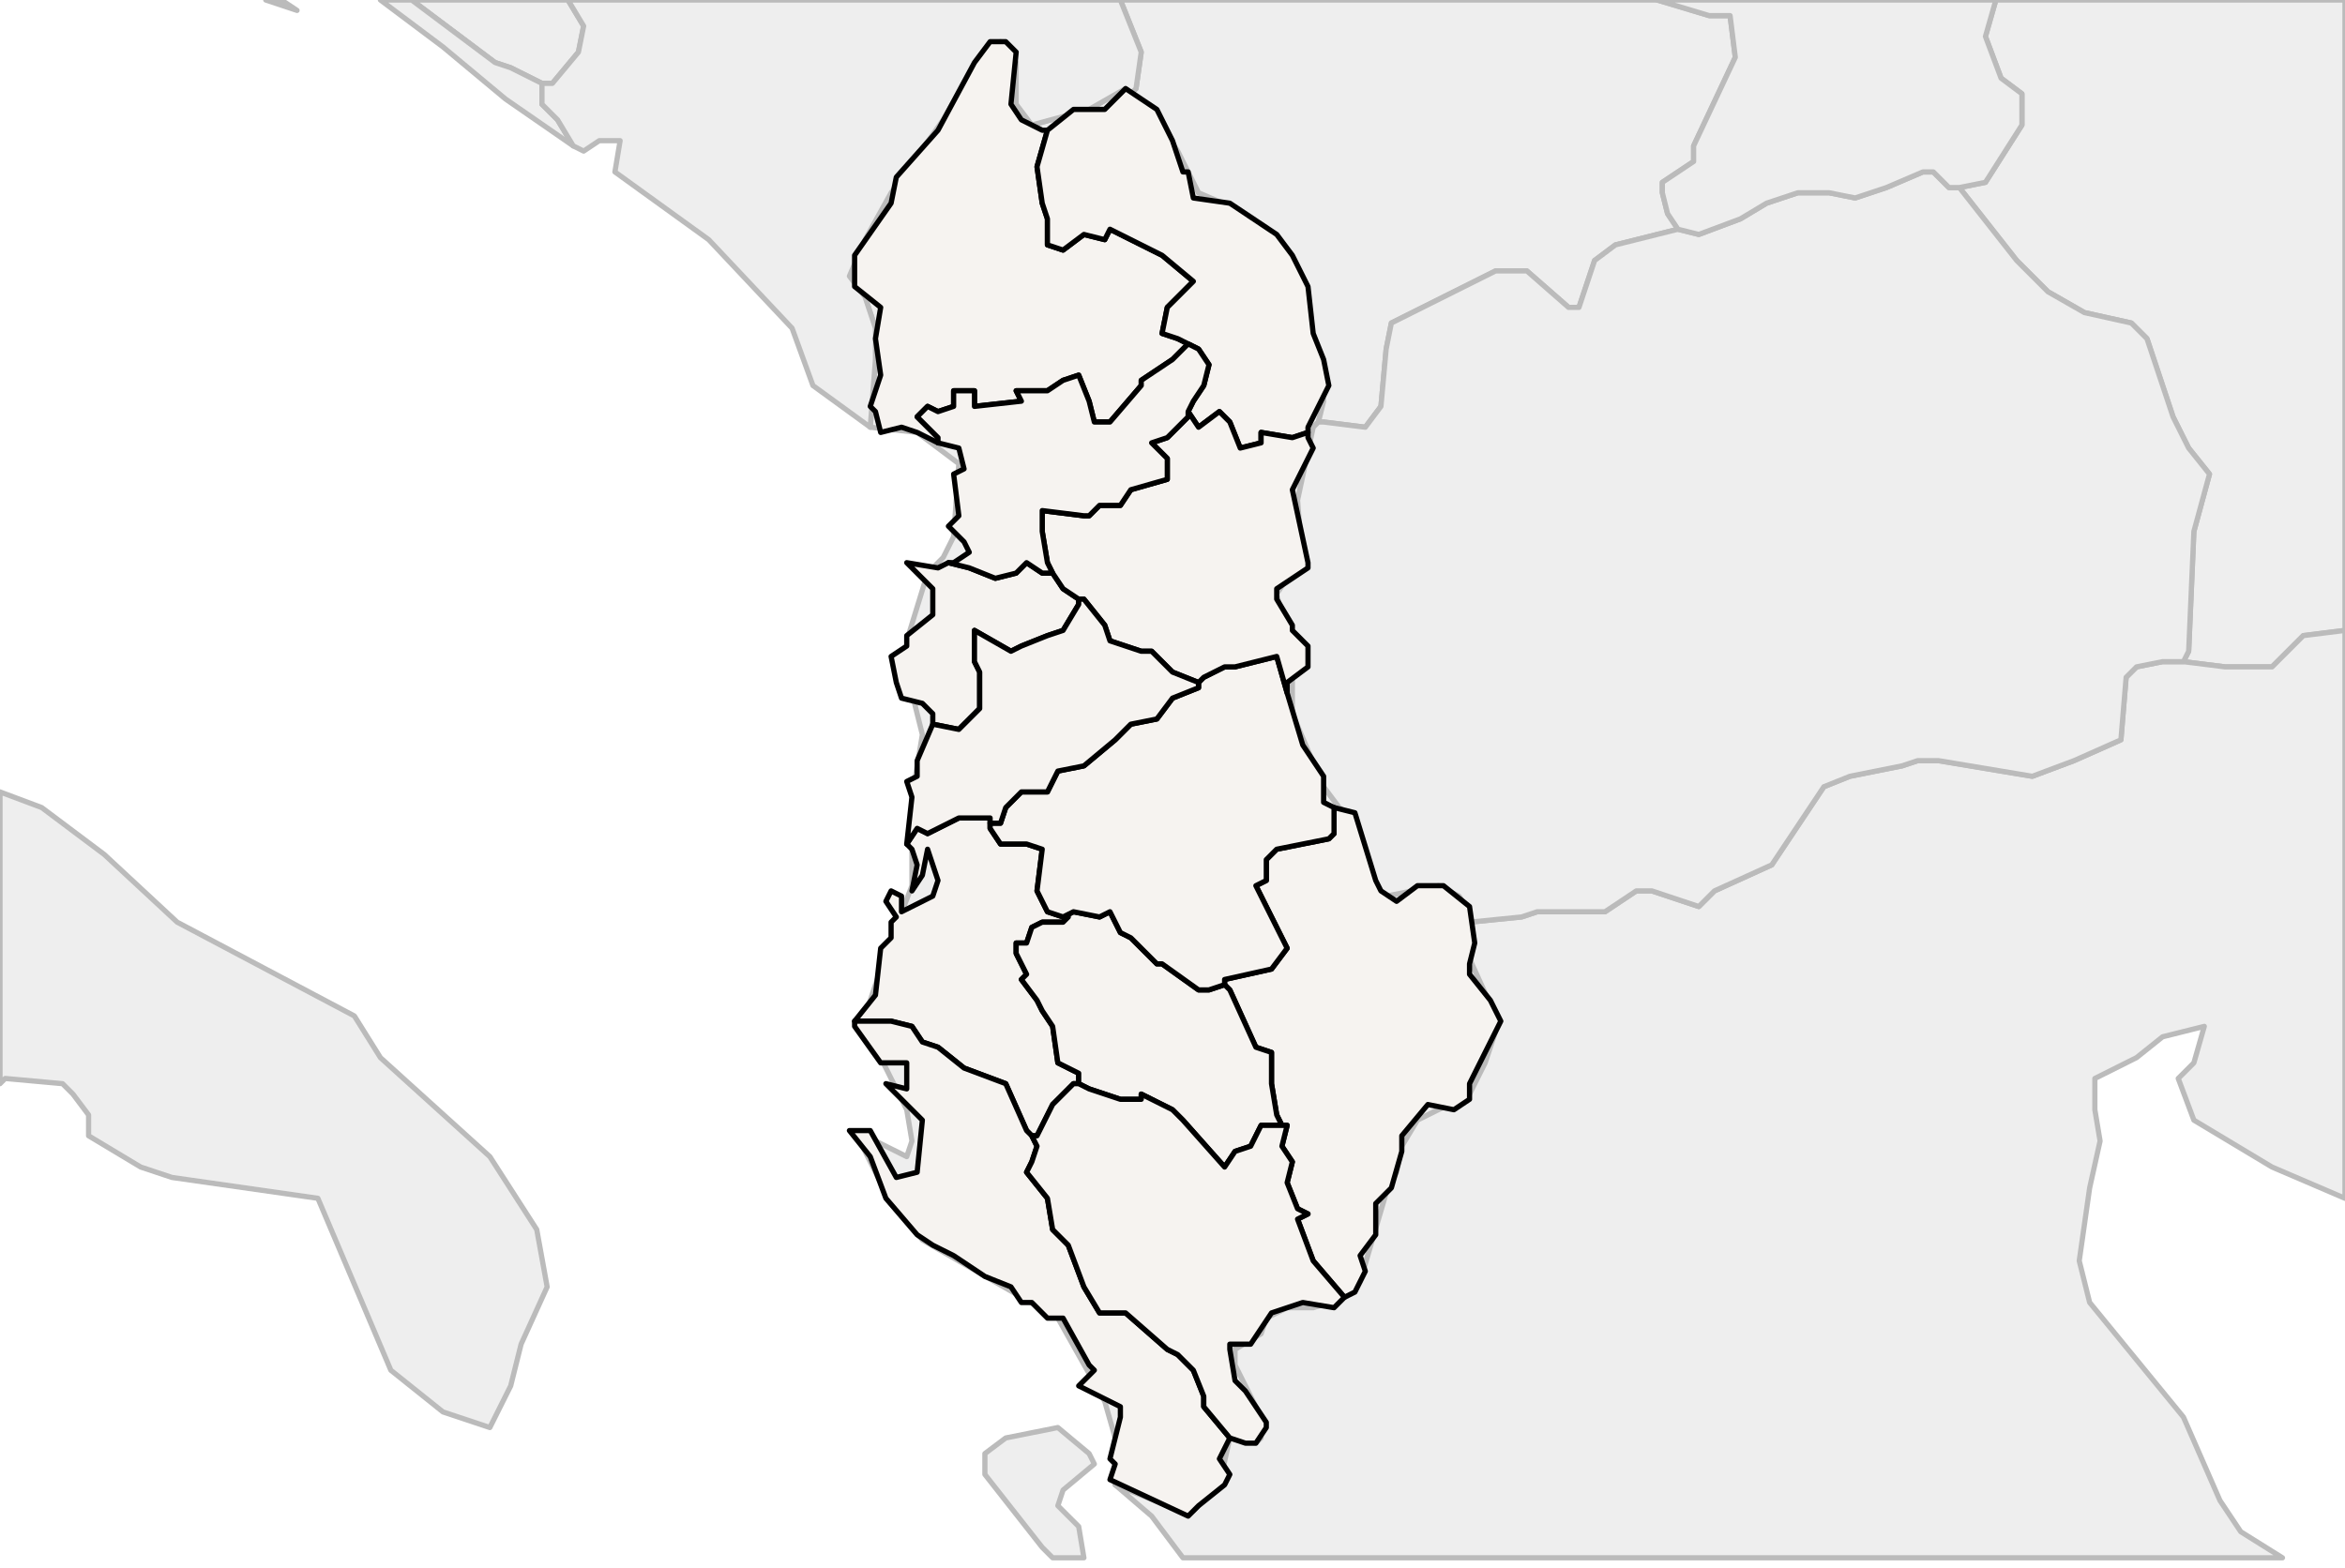 <svg enable_background="new 0 0 450 301" height="301px" style="stroke-linejoin: round; stroke:#000; fill:#f6f3f0;" version="1.1" viewBox="0 0 450 301" width="450px" xmlns="http://www.w3.org/2000/svg" xmlns:xlink="http://www.w3.org/1999/xlink">
<defs>
<style type="text/css">
<![CDATA[path { fill-rule: evenodd; }
#terra-outros path { fill: #eee; stroke: #bbb; } ]]>
</style>
</defs>
<g id="terra-outros">
<path d="M216,17L209,21L198,24L195,20L195,12L192,8L189,10L185,16L181,23L176,30L171,37L166,46L163,53L166,57L168,63L168,69L167,82L176,83L184,89L183,103L181,107L178,110L174,123L175,133L177,141L175,153L175,170L170,183L166,195L167,199L174,213L175,219L174,222L168,219L165,219L171,231L177,238L203,253L212,269L214,276L214,285L224,289L229,290L234,285L236,276L241,277L242,276L242,272L237,262L237,259L242,256L243,253L247,251L252,251L258,249L261,246L266,229L268,225L269,220L272,215L282,210L285,204L287,198L287,195L282,184L282,177L282,175L280,172L276,170L266,172L264,170L260,157L257,155L254,151L248,137L248,126L245,114L247,111L250,109L249,96L252,82L253,81L254,77L253,68L249,53L247,48L237,40L230,37L226,29L220,20L217,18L216,17Z " data-pais="ALB"/>
<path d="M376,36L387,50L393,56L400,60L409,62L412,65L417,80L420,86L424,91L421,102L420,125L419,127L427,128L436,128L442,122L450,121L450,0L383,0L381,7L384,15L388,18L388,24L381,35L376,36Z " data-pais="BGR"/>
<path d="M104,16L106,16L111,10L112,5L109,0L79,0L83,3L95,12L98,13L104,16Z " data-pais="BIH"/>
<path d="M208,299L207,293L203,289L204,286L210,281L209,279L203,274L193,276L189,279L189,283L200,297L202,299L208,299Z M450,121L442,122L436,128L427,128L419,127L415,127L410,128L408,130L407,142L398,146L390,149L384,148L372,146L368,146L365,147L355,149L350,151L340,166L329,171L326,174L317,171L314,171L308,175L295,175L292,176L282,177L282,184L287,195L287,198L285,204L282,210L272,215L269,220L268,225L266,229L261,246L258,249L252,251L247,251L243,253L242,256L237,259L237,262L242,272L242,276L241,277L236,276L234,285L229,290L224,289L214,285L221,291L227,299L438,299L430,294L426,288L419,272L401,250L399,242L401,228L403,219L402,213L402,207L410,203L415,199L423,197L421,204L418,207L421,215L436,224L450,230L450,121Z " data-pais="GRC"/>
<path d="M51,0L57,2L54,0L51,0Z M110,28L107,23L104,20L104,16L98,13L95,12L83,3L79,0L73,0L85,9L97,19L110,28Z " data-pais="HRV"/>
<path d="M0,208L1,207L12,208L14,210L17,214L17,218L27,224L33,226L61,230L75,263L85,271L94,274L98,266L100,258L105,247L103,236L94,222L73,203L68,195L34,177L20,164L8,155L0,152L0,208Z " data-pais="ITA"/>
<path d="M217,18L220,20L226,29L230,37L237,40L247,48L249,53L253,68L254,77L253,81L254,81L262,82L265,78L266,67L267,62L287,52L293,52L301,59L303,59L306,50L310,47L322,44L322,44L320,41L319,37L319,35L325,31L325,28L333,11L332,3L328,3L318,0L215,0L217,5L219,10L218,17L217,18Z " data-pais="KOS"/>
<path d="M374,36L371,33L369,33L362,36L356,38L351,37L345,37L339,39L334,42L326,45L322,44L322,44L310,47L306,50L303,59L301,59L293,52L287,52L267,62L266,67L265,78L262,82L254,81L253,81L252,82L249,96L250,109L247,111L245,114L248,126L248,137L254,151L257,155L260,157L264,170L266,172L276,170L280,172L282,175L282,177L292,176L295,175L308,175L314,171L317,171L326,174L329,171L340,166L350,151L355,149L365,147L368,146L372,146L384,148L390,149L398,146L407,142L408,130L410,128L415,127L419,127L420,125L421,102L424,91L420,86L417,80L412,65L409,62L400,60L393,56L387,50L376,36L374,36Z " data-pais="MKD"/>
<path d="M104,16L104,20L107,23L110,28L112,29L115,27L119,27L118,33L136,46L152,63L156,74L167,82L168,69L168,63L166,57L163,53L166,46L171,37L176,30L181,23L185,16L189,10L192,8L195,12L195,20L198,24L209,21L216,17L217,18L218,17L219,10L217,5L215,0L109,0L112,5L111,10L106,16L104,16Z " data-pais="MNE"/>
<path d="M322,44L326,45L334,42L339,39L345,37L351,37L356,38L362,36L369,33L371,33L374,36L376,36L381,35L388,24L388,18L384,15L381,7L383,0L318,0L328,3L332,3L333,11L325,28L325,31L319,35L319,37L320,41L322,44Z " data-pais="SRB"/>
</g>
<g id="terra">
<path d="M200,110L197,108L195,110L191,111L186,109L182,108L180,109L174,108L179,113L179,118L174,122L174,124L171,126L172,131L173,134L177,135L179,137L179,139L184,140L188,136L188,129L187,127L187,121L194,125L196,124L201,122L204,121L207,116L207,115L204,113L202,110L200,110Z " data-fips="AL42" data-fips-="AL03" data-atualpais="ALB" data-name="Durrs" data-p="02"/>
<path d="M190,157L184,157L178,160L176,159L174,162L175,163L176,166L175,171L177,168L178,163L180,169L179,172L173,175L173,172L171,171L170,173L172,176L171,177L171,180L169,182L168,191L164,196L164,196L171,196L175,197L177,200L180,201L185,205L193,208L197,217L198,218L199,218L202,212L205,209L206,208L207,208L207,206L203,204L202,197L200,194L199,192L196,188L197,187L195,183L195,181L197,181L198,178L200,177L204,177L205,176L204,176L201,175L199,171L200,163L197,162L192,162L190,159L190,158L190,157Z " data-fips="AL44" data-fips-="AL05" data-atualpais="ALB" data-name="Fier" data-p="04"/>
<path d="M180,85L180,84L176,80L178,78L180,79L183,78L183,75L187,75L187,78L196,77L195,75L201,75L204,73L207,72L209,77L210,81L213,81L219,74L219,73L225,69L228,66L226,65L223,64L224,59L226,57L229,54L223,49L213,44L212,46L208,45L204,48L201,47L201,42L200,39L199,32L201,25L200,25L196,23L194,20L195,10L193,8L190,8L187,12L180,25L172,34L171,39L164,49L164,55L169,59L168,65L169,72L167,78L168,79L169,83L173,82L176,83L180,85Z " data-fips="AL49" data-fips-="AL21|" data-atualpais="ALB" data-name="Shkodr" data-p="10"/>
<path d="M201,25L199,32L200,39L201,42L201,47L204,48L208,45L212,46L213,44L223,49L229,54L226,57L224,59L223,64L226,65L228,66L230,67L232,70L231,74L229,77L228,79L228,79L230,82L234,79L236,81L238,86L242,85L242,83L248,84L251,83L251,82L255,74L254,69L252,64L251,55L248,49L245,45L236,39L229,38L228,33L227,33L225,27L222,21L219,19L216,17L212,21L206,21L201,25L201,25Z " data-fips="AL47" data-fips-="AL26" data-atualpais="ALB" data-name="Kuks" data-p="07"/>
<path d="M164,197L169,204L174,204L174,209L170,208L177,215L176,225L172,226L167,217L163,217L167,222L170,230L176,237L179,239L183,241L189,245L194,247L196,250L198,250L201,253L204,253L209,262L210,263L207,266L215,270L215,272L213,280L214,281L213,284L228,291L230,289L235,285L236,283L234,280L236,276L236,276L231,270L231,268L229,263L226,260L224,259L216,252L211,252L208,247L205,239L202,236L201,230L197,225L198,223L199,220L198,218L197,217L193,208L185,205L180,201L177,200L175,197L171,196L164,196L164,197Z " data-fips="AL51" data-fips-="AL27" data-atualpais="ALB" data-name="Vlor" data-p="12"/>
<path d="M256,155L256,160L255,161L245,163L243,165L243,169L241,170L247,182L244,186L235,188L235,189L236,190L241,201L244,202L244,207L244,208L245,214L246,216L247,216L246,220L248,223L247,227L249,232L251,233L249,234L252,242L258,249L260,248L262,244L261,241L264,237L264,231L267,228L269,221L269,218L274,212L279,213L282,211L282,208L288,196L286,192L282,187L282,185L283,181L282,174L277,170L272,170L268,173L265,171L264,169L260,156L256,155L256,155Z " data-fips="AL46" data-fips-="AL08" data-atualpais="ALB" data-name="Kor" data-p="06"/>
<path d="M232,190L230,190L223,185L222,185L217,180L215,179L213,175L211,176L206,175L204,176L205,176L204,177L200,177L198,178L197,181L195,181L195,183L197,187L196,188L199,192L200,194L202,197L203,204L207,206L207,208L209,209L215,211L219,211L219,210L225,213L227,215L235,224L237,221L240,220L242,216L246,216L245,214L244,208L244,207L244,202L241,201L236,190L235,189L232,190Z " data-fips="AL40" data-fips-="AL01" data-atualpais="ALB" data-name="Berat" data-p="01"/>
<path d="M230,131L230,132L225,134L222,138L217,139L214,142L208,147L203,148L201,152L196,152L193,155L192,158L190,158L190,159L192,162L197,162L200,163L199,171L201,175L204,176L206,175L211,176L213,175L215,179L217,180L222,185L223,185L230,190L232,190L235,189L235,188L244,186L247,182L241,170L243,169L243,165L245,163L255,161L256,160L256,155L254,154L254,149L250,143L247,133L247,133L245,126L237,128L235,128L231,130L230,131Z " data-fips="AL43" data-fips-="AL04" data-atualpais="ALB" data-name="Elbasan" data-p="03"/>
<path d="M207,208L206,208L205,209L202,212L199,218L198,218L199,220L198,223L197,225L201,230L202,236L205,239L208,247L211,252L216,252L224,259L226,260L229,263L231,268L231,270L236,276L239,277L241,277L243,274L243,273L239,267L237,265L236,259L236,258L240,258L244,252L250,250L256,251L258,249L252,242L249,234L251,233L249,232L247,227L248,223L246,220L247,216L246,216L242,216L240,220L237,221L235,224L227,215L225,213L219,210L219,211L215,211L209,209L207,208Z " data-fips="AL45" data-fips-="AL06" data-atualpais="ALB" data-name="Gjirokastr" data-p="05"/>
<path d="M228,79L228,80L224,84L221,85L224,88L224,92L217,94L215,97L211,97L209,99L208,99L200,98L200,102L201,108L202,110L204,113L207,115L208,115L212,120L213,123L219,125L221,125L225,129L230,131L231,130L235,128L237,128L245,126L247,133L247,131L251,128L251,124L248,121L248,120L245,115L245,113L251,109L251,108L248,94L252,86L251,84L251,83L248,84L242,83L242,85L238,86L236,81L234,79L230,82L228,79L228,79Z " data-fips="AL41" data-fips-="AL02" data-atualpais="ALB" data-name="Dibr" data-p="09"/>
<path d="M229,77L231,74L232,70L230,67L228,66L225,69L219,73L219,74L213,81L210,81L209,77L207,72L204,73L201,75L195,75L196,77L187,78L187,75L183,75L183,78L180,79L178,78L176,80L180,84L180,85L184,86L185,90L183,91L184,99L182,101L185,104L186,106L183,108L182,108L186,109L191,111L195,110L197,108L200,110L202,110L201,108L200,102L200,98L208,99L209,99L211,97L215,97L217,94L224,92L224,88L221,85L224,84L228,80L228,79L229,77Z " data-fips="AL48" data-fips-="AL12" data-atualpais="ALB" data-name="Lezh" data-p="08"/>
<path d="M225,129L221,125L219,125L213,123L212,120L208,115L207,115L207,116L204,121L201,122L196,124L194,125L187,121L187,127L188,129L188,136L184,140L179,139L179,139L176,146L176,149L174,150L175,153L174,162L174,162L176,159L178,160L184,157L190,157L190,158L192,158L193,155L196,152L201,152L203,148L208,147L214,142L217,139L222,138L225,134L230,132L230,131L225,129Z " data-fips="AL50" data-fips-="AL28" data-atualpais="ALB" data-name="Durrs" data-p="11"/>
</g>
</svg>